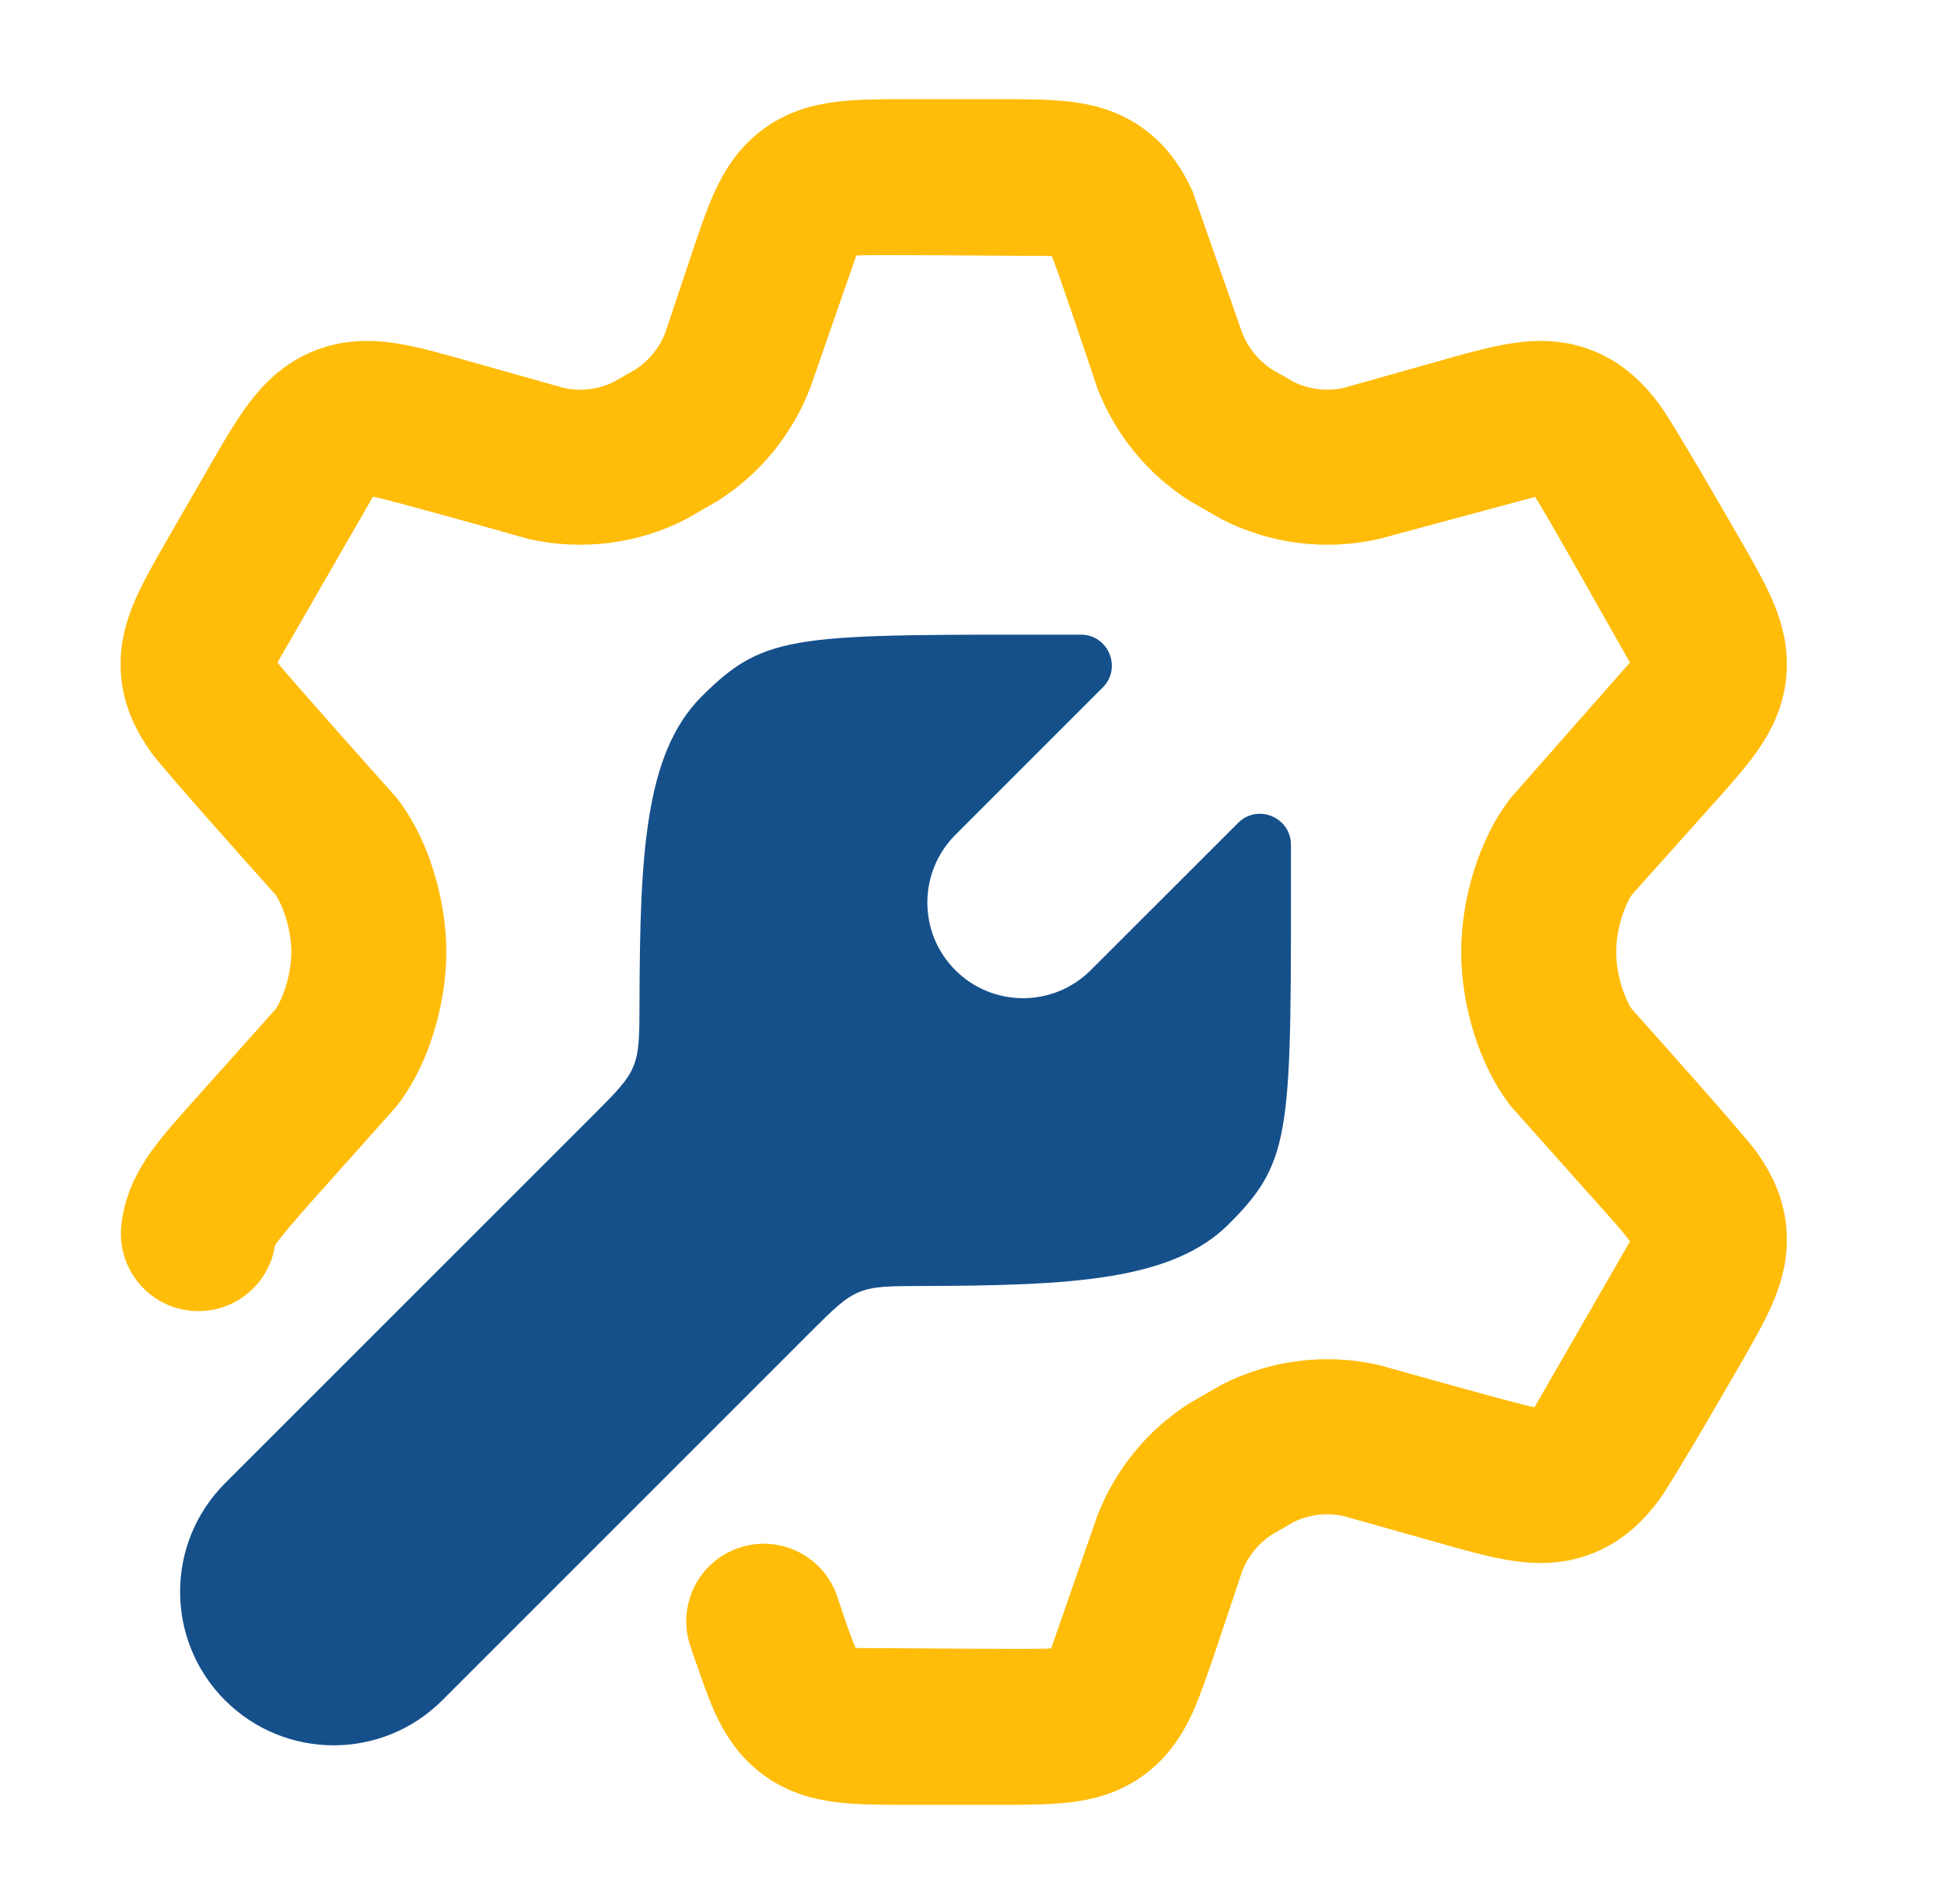 <svg width="49" height="48" viewBox="0 0 49 48" fill="none" xmlns="http://www.w3.org/2000/svg">
<path d="M22.867 2.5H25.212C25.817 2.5 26.424 2.5 26.94 2.559C27.53 2.626 28.192 2.787 28.817 3.239C29.442 3.69 29.803 4.269 30.053 4.807L31.317 8.409C31.464 8.774 31.717 9.084 32.042 9.302L32.606 9.627C32.993 9.817 33.433 9.871 33.855 9.783L36.182 9.127L36.184 9.126C36.812 8.948 37.52 8.747 38.065 8.66C38.688 8.561 39.414 8.541 40.176 8.852C40.938 9.162 41.445 9.683 41.822 10.188C42.153 10.631 43.527 13.018 43.853 13.585C44.159 14.115 44.465 14.646 44.672 15.126C44.91 15.674 45.102 16.333 45.021 17.105C44.94 17.876 44.615 18.48 44.269 18.968C43.965 19.394 43.556 19.849 43.148 20.304L41.134 22.556C40.962 22.801 40.736 23.409 40.736 23.999C40.736 24.591 40.962 25.199 41.134 25.443C41.543 25.898 43.965 28.605 44.269 29.032C44.615 29.519 44.94 30.123 45.021 30.895C45.102 31.667 44.91 32.325 44.672 32.874C44.465 33.354 44.159 33.884 43.853 34.415C43.853 34.415 42.153 37.368 41.822 37.811C41.445 38.316 40.938 38.838 40.176 39.148C39.414 39.458 38.688 39.438 38.065 39.339C37.52 39.252 36.895 39.075 36.267 38.897L33.855 38.217C33.433 38.128 32.993 38.183 32.605 38.372L32.042 38.698C31.717 38.915 31.464 39.226 31.317 39.59L30.655 41.568C30.655 41.568 30.272 42.721 30.053 43.193C29.803 43.731 29.442 44.309 28.817 44.761C28.192 45.213 27.53 45.374 26.94 45.441C26.424 45.5 25.817 45.5 25.212 45.5H22.867C22.262 45.5 21.655 45.5 21.139 45.441C20.549 45.374 19.887 45.213 19.262 44.761C18.637 44.309 18.276 43.731 18.026 43.193C17.807 42.721 17.398 41.489 17.398 41.489C17.057 40.465 17.611 39.358 18.635 39.018C19.659 38.677 20.765 39.231 21.105 40.255C21.334 40.943 21.456 41.302 21.57 41.547C22.293 41.547 26.23 41.588 26.496 41.557L27.656 38.223C28.104 37.055 28.913 36.06 29.966 35.386L30.785 34.913C32.013 34.281 33.425 34.105 34.771 34.416C35.518 34.628 38.392 35.433 38.678 35.478L41.085 31.297C40.928 31.076 40.674 30.79 40.186 30.247L38.092 27.899C37.281 26.871 36.83 25.335 36.83 23.999C36.83 22.664 37.281 21.128 38.092 20.101L41.085 16.702C40.697 16.028 38.866 12.761 38.692 12.527L34.77 13.584C33.425 13.894 32.013 13.718 30.785 13.086L29.966 12.614C28.913 11.939 28.104 10.945 27.656 9.777C27.427 9.089 26.623 6.697 26.509 6.453C25.786 6.453 21.849 6.412 21.583 6.442L20.423 9.777C19.975 10.945 19.166 11.939 18.113 12.614L17.294 13.086C16.066 13.718 14.654 13.894 13.309 13.584C12.561 13.371 9.688 12.566 9.401 12.521L6.994 16.702C7.152 16.923 9.499 19.558 9.987 20.101C10.798 21.128 11.249 22.664 11.249 23.999C11.249 25.335 10.799 26.871 9.987 27.899L7.896 30.243L7.893 30.247C7.405 30.79 7.09 31.168 6.933 31.39C6.779 32.418 5.841 33.153 4.797 33.043C3.724 32.93 2.946 31.969 3.058 30.895C3.139 30.123 3.464 29.519 3.81 29.032C4.114 28.605 4.523 28.15 4.932 27.696L6.945 25.443C7.117 25.199 7.343 24.591 7.343 23.999C7.343 23.409 7.117 22.801 6.945 22.556C6.536 22.101 4.114 19.394 3.81 18.968C3.464 18.48 3.139 17.876 3.058 17.105C2.977 16.333 3.169 15.674 3.407 15.126C3.615 14.646 3.92 14.115 4.226 13.585L5.276 11.761C5.602 11.195 5.926 10.631 6.257 10.188C6.634 9.683 7.141 9.162 7.903 8.852C8.665 8.541 9.392 8.561 10.014 8.66C10.56 8.747 11.268 8.948 11.895 9.127L14.224 9.783C14.646 9.871 15.086 9.817 15.473 9.627L16.037 9.302C16.362 9.084 16.615 8.774 16.762 8.409L17.398 6.51C17.589 5.934 17.807 5.278 18.026 4.807C18.276 4.269 18.637 3.69 19.262 3.239C19.887 2.787 20.549 2.626 21.139 2.559C21.655 2.5 22.262 2.5 22.867 2.5Z" fill="#FFBC09"/>
<path d="M30.977 30.856C29.55 32.284 27.018 32.41 23.248 32.42C22.427 32.422 22.016 32.423 21.65 32.575C21.284 32.728 20.996 33.016 20.419 33.592L11.147 42.866C9.635 44.378 7.185 44.378 5.673 42.866C4.162 41.354 4.162 38.904 5.673 37.392L14.947 28.118C15.524 27.541 15.812 27.253 15.964 26.887C16.116 26.521 16.117 26.11 16.119 25.289C16.129 21.522 16.256 18.989 17.683 17.561C19.311 15.934 20.03 16 27.24 16C27.937 15.997 28.288 16.84 27.795 17.332L24.083 21.045C23.14 21.988 23.138 23.515 24.08 24.458C25.022 25.4 26.55 25.4 27.493 24.458L31.207 20.746C31.699 20.253 32.542 20.604 32.539 21.301C32.539 28.51 32.605 29.229 30.977 30.856Z" fill="#15508B"/>
</svg>
